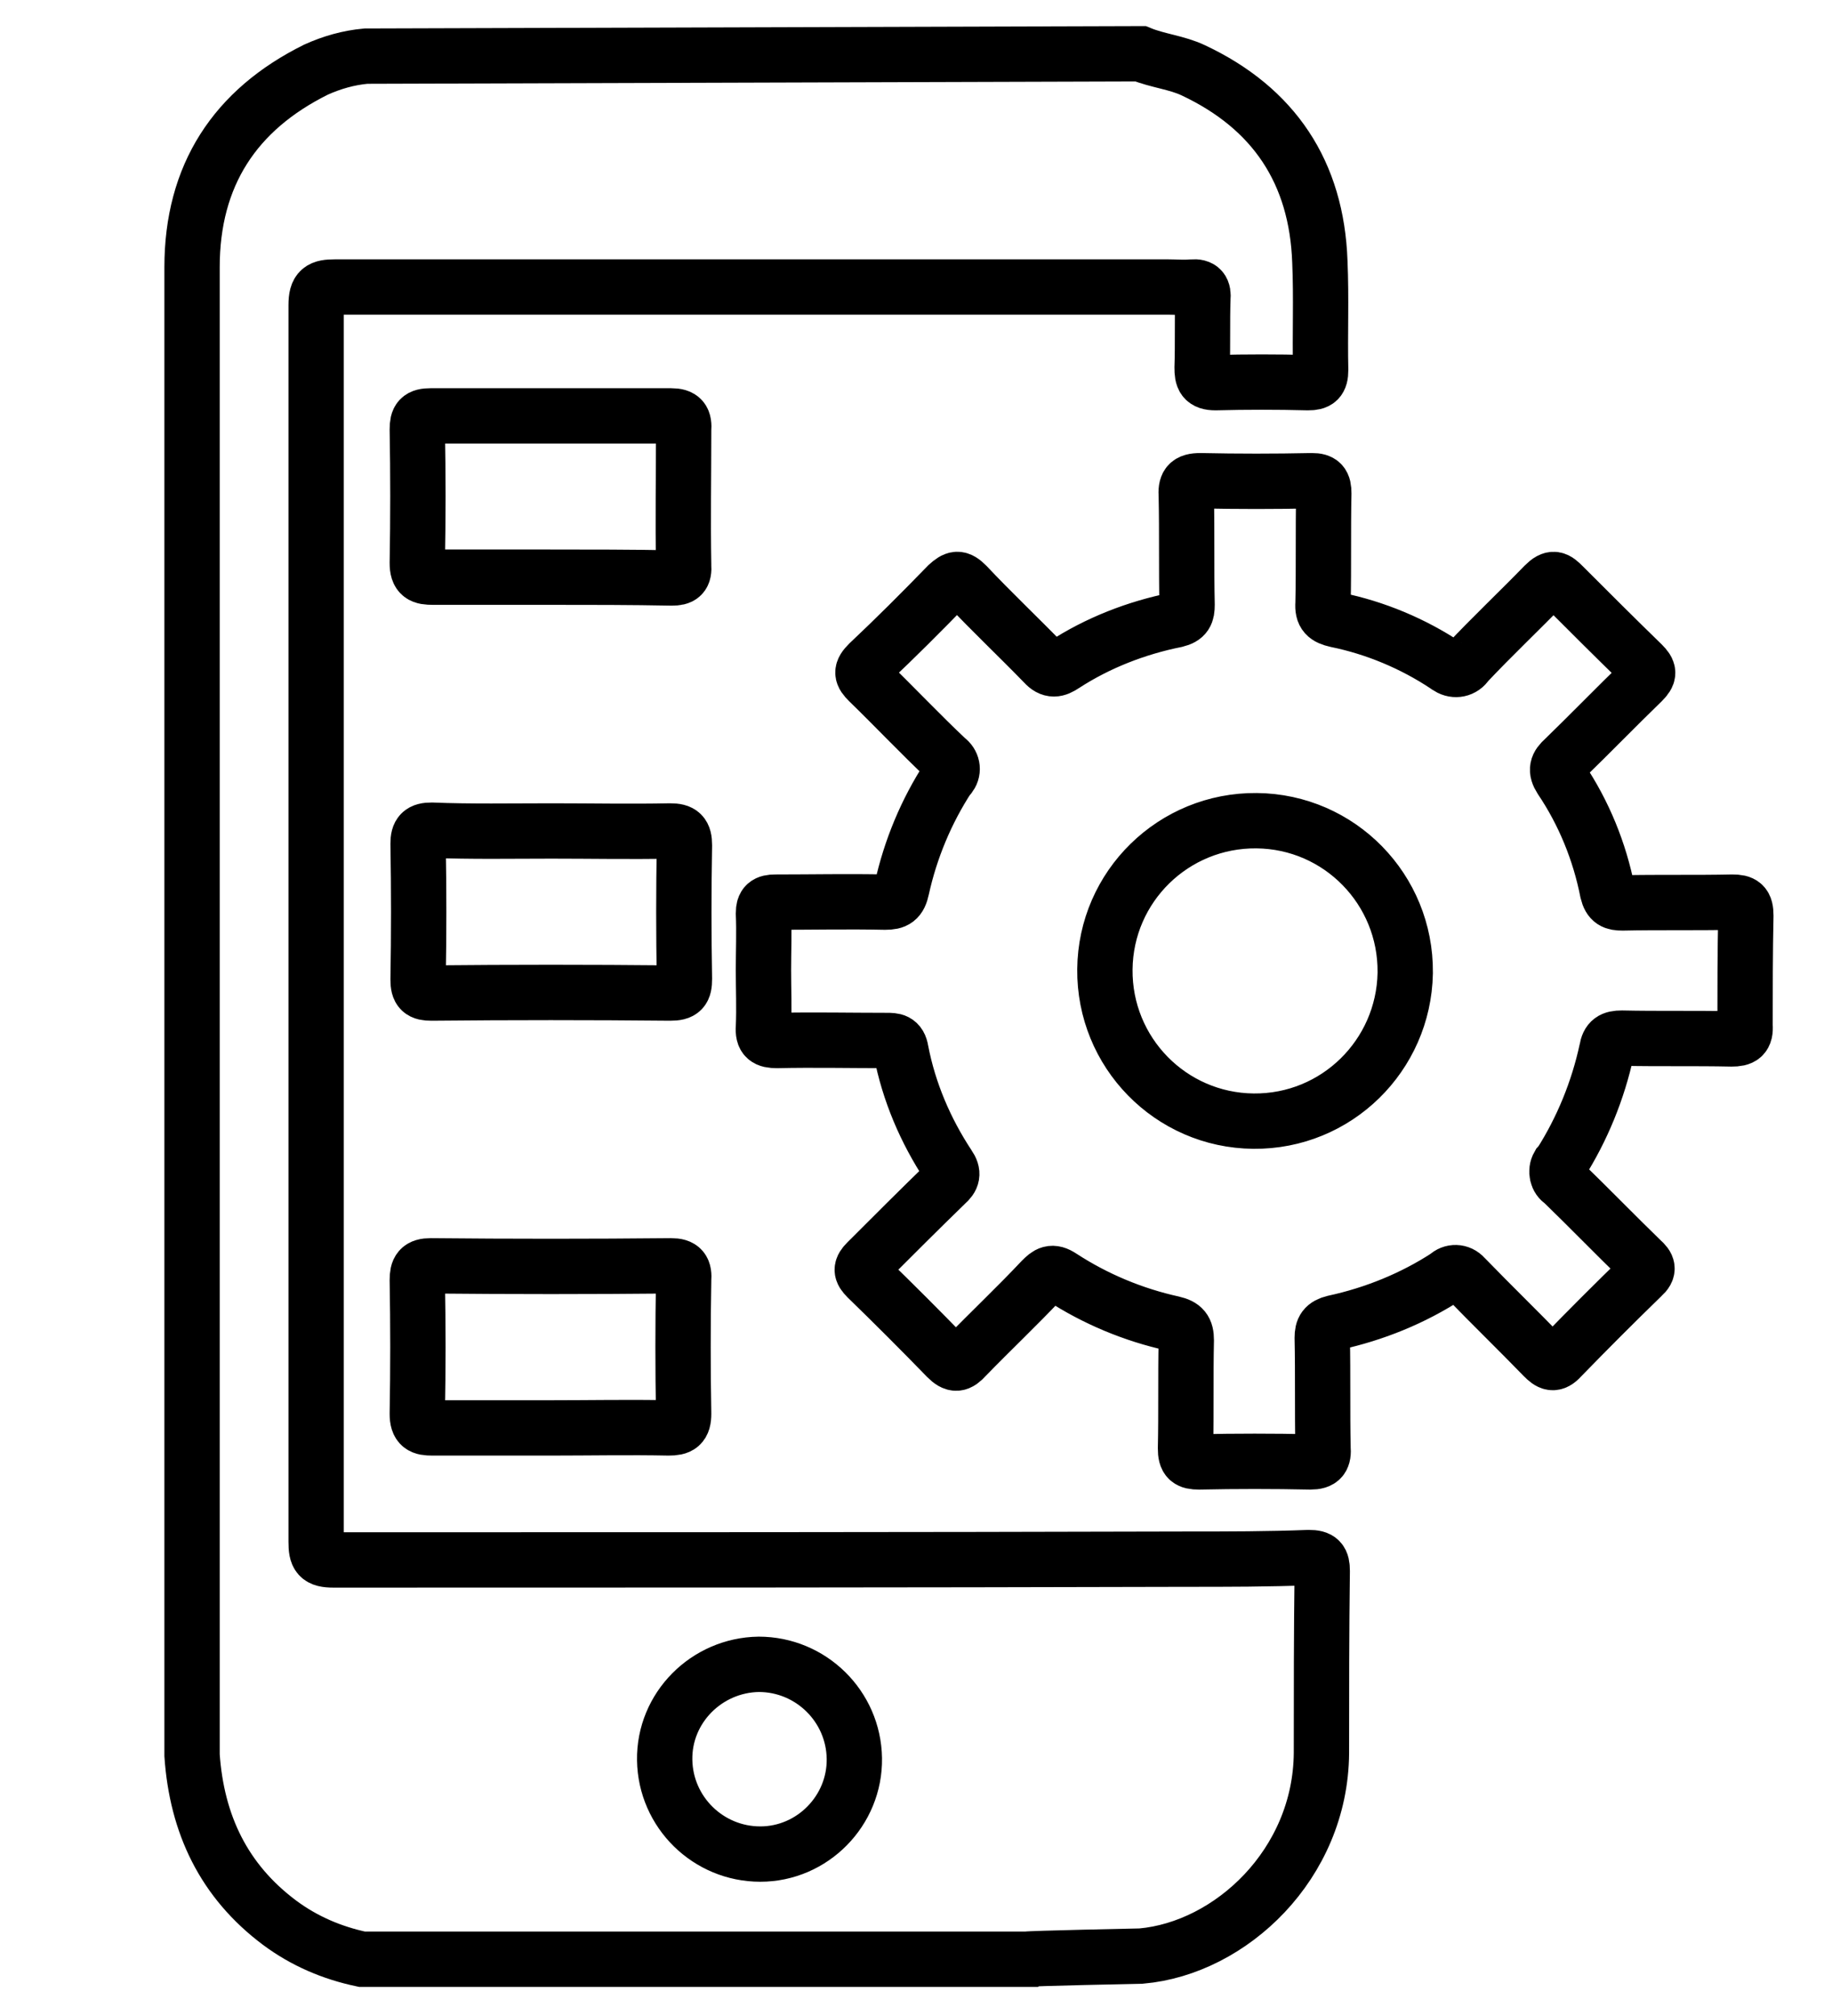 <?xml version="1.0" encoding="utf-8"?>
<!-- Generator: Adobe Illustrator 23.0.6, SVG Export Plug-In . SVG Version: 6.00 Build 0)  -->
<svg version="1.1" id="Layer_1" xmlns="http://www.w3.org/2000/svg" xmlns:xlink="http://www.w3.org/1999/xlink" x="0px" y="0px"
	 viewBox="0 0 231.8 255" style="enable-background:new 0 0 231.8 255;" xml:space="preserve">
<style type="text/css">
	.st0{fill:none;stroke:#000000;stroke-width:7;stroke-miterlimit:10;}
</style>
<g>
	<path class="st0" d="M69.8,105.1c5,0,10,0.1,15,0c1.4,0,1.8,0.4,1.8,1.8c-0.1,5.7-0.1,11.3,0,16.9c0,1.4-0.3,1.8-1.8,1.8
		c-10.1-0.1-20.1-0.1-30.2,0c-1.3,0-1.7-0.3-1.7-1.7c0.1-5.7,0.1-11.4,0-17.2c0-1.3,0.4-1.7,1.7-1.7
		C59.6,105.2,64.7,105.1,69.8,105.1z"/>
	<path class="st0" d="M69.6,73c-4.9,0-9.8,0-14.8,0c-1.4,0-2-0.2-2-1.8c0.1-5.6,0.1-11.3,0-16.9c0-1.3,0.3-1.7,1.7-1.7
		c10.1,0,20.2,0,30.4,0c1.4,0,1.7,0.5,1.6,1.8c0,5.7-0.1,11.4,0,17.1c0.1,1.3-0.3,1.6-1.5,1.6C79.8,73,74.7,73,69.6,73z"/>
	<path class="st0" d="M69.7,180.6c-5,0-10,0-15,0c-1.3,0-1.9-0.2-1.9-1.8c0.1-5.6,0.1-11.3,0-16.9c0-1.3,0.3-1.8,1.7-1.8
		c10.1,0.1,20.3,0.1,30.4,0c1.4,0,1.7,0.5,1.6,1.8c-0.1,5.6-0.1,11.3,0,16.9c0,1.5-0.5,1.8-1.9,1.8
		C79.7,180.5,74.7,180.6,69.7,180.6z"/>
	<path class="st0" d="M167.3,198.7c0-1.3-0.3-1.7-1.7-1.7c-5.1,0.2-10.3,0.2-15.4,0.2c-36,0.1-72,0.1-108,0.1
		c-1.9,0-2.2-0.5-2.2-2.3c0-52.2,0-104.3,0-156.4c0-2,0.6-2.3,2.4-2.3c35.1,0,70.3,0,105.4,0c1,0,2,0.1,3,0c1.2-0.1,1.5,0.4,1.4,1.5
		c-0.1,2.9,0,5.8-0.1,8.7c0,1.3,0.2,1.9,1.7,1.9c3.9-0.1,7.8-0.1,11.7,0c1.2,0,1.6-0.3,1.6-1.6c-0.1-4.6,0.1-9.1-0.1-13.7
		c-0.4-11.3-5.8-19.4-16-24.2c-2.1-1-4.5-1.2-6.7-2.1L46.3,7.1C44.1,7.3,42,7.9,40,8.8c-10.3,5.1-15.7,13.4-15.7,25
		c0,62.1,0,124.1,0,186.2c0,0.7,0,1.3,0,2c0.6,8.7,4,15.9,11.1,21.2c3.1,2.3,6.6,3.8,10.4,4.6h84.1c0.1-0.1,14.4-0.4,14.5-0.4
		c11.3-1,22.7-11.6,22.8-25.7C167.2,214,167.2,206.4,167.3,198.7z M96.2,234.5c-6.6,0-12-5.3-12.1-11.9s5.3-12,11.9-12.1
		c6.6,0,12,5.3,12.1,11.9C108.2,229,102.8,234.5,96.2,234.5z"/>
	<path class="st0" d="M220.9,115.8c0-1.4-0.4-1.7-1.7-1.7c-4.6,0.1-9.3,0-13.9,0.1c-1.1,0-1.6-0.2-1.9-1.4c-1-5.1-3-10-5.9-14.3
		c-0.7-1.1-0.5-1.7,0.4-2.5c3.3-3.2,6.6-6.6,9.9-9.8c0.9-0.9,0.9-1.3,0-2.2c-3.4-3.3-6.7-6.6-10-9.9c-0.9-0.9-1.3-1.2-2.4-0.1
		c-3.2,3.3-6.6,6.5-9.8,9.9c-0.5,0.8-1.5,1-2.3,0.5c-0.1-0.1-0.2-0.1-0.3-0.2c-4.2-2.8-9-4.8-13.9-5.8c-1.3-0.3-1.8-0.7-1.7-2.1
		c0.1-4.6,0-9.3,0.1-13.9c0-1.2-0.3-1.6-1.5-1.6c-4.7,0.1-9.4,0.1-14.1,0c-1.6,0-1.9,0.5-1.8,2c0.1,4.6,0,9.1,0.1,13.7
		c0,1.1-0.2,1.6-1.4,1.9c-5,1-9.9,2.9-14.2,5.7c-0.9,0.6-1.6,0.8-2.5-0.2c-3.2-3.3-6.6-6.5-9.8-9.9c-1-1-1.4-0.9-2.4,0
		c-3.3,3.4-6.6,6.7-10,9.9c-1,1-0.9,1.4,0,2.3c3.3,3.2,6.5,6.6,9.9,9.8c0.7,0.5,0.9,1.4,0.4,2.1c-0.1,0.1-0.1,0.2-0.2,0.2
		c-2.8,4.3-4.8,9.1-5.9,14.1c-0.3,1.4-0.8,1.7-2.1,1.7c-4.6-0.1-9.3,0-13.9,0c-1.1,0-1.5,0.3-1.5,1.4c0.1,2.4,0,4.8,0,7.2
		s0.1,4.8,0,7.2c-0.1,1.4,0.4,1.7,1.7,1.7c4.6-0.1,9.3,0,13.9,0c0.9,0,1.6,0,1.8,1.3c1,5.2,3.1,10.1,6,14.5c0.7,1,0.5,1.6-0.3,2.3
		c-3.4,3.3-6.7,6.6-10,9.9c-0.8,0.8-0.8,1.2,0,2c3.4,3.3,6.8,6.7,10.1,10.1c1,1,1.5,0.9,2.4-0.1c3.2-3.3,6.5-6.4,9.6-9.7
		c0.8-0.8,1.3-1.2,2.5-0.4c4.3,2.8,9.1,4.8,14.1,5.9c1.3,0.3,1.7,0.8,1.7,2.1c-0.1,4.6,0,9.1-0.1,13.7c0,1.4,0.4,1.7,1.7,1.7
		c4.7-0.1,9.4-0.1,14.1,0c1.4,0,1.7-0.5,1.6-1.8c-0.1-4.6,0-9.3-0.1-13.9c0-1.1,0.3-1.6,1.5-1.9c5.1-1.1,10-3.1,14.3-5.9
		c0.6-0.6,1.6-0.6,2.2,0.1c0.1,0.1,0.1,0.1,0.2,0.2c3.2,3.3,6.6,6.6,9.8,9.9c0.8,0.8,1.3,1.1,2.2,0.1c3.4-3.5,6.8-6.9,10.3-10.3
		c0.9-0.8,0.7-1.3-0.1-2c-3.4-3.3-6.6-6.6-10-9.9c-0.7-0.4-0.9-1.4-0.5-2.1c0.1-0.1,0.1-0.2,0.2-0.2c2.8-4.4,4.8-9.3,5.9-14.4
		c0.2-1.2,0.7-1.5,1.9-1.5c4.6,0.1,9.3,0,13.9,0.1c1.3,0,1.8-0.3,1.7-1.7C220.8,125.2,220.8,120.5,220.9,115.8z M158.6,141.8
		c-10.5-0.1-18.9-8.7-18.8-19.2c0.1-10.5,8.7-18.9,19.2-18.8c10.5,0.1,18.9,8.7,18.8,19.2c0,0,0,0.1,0,0.1
		C177.6,133.5,169.1,141.9,158.6,141.8L158.6,141.8z"/>
</g>
</svg>
